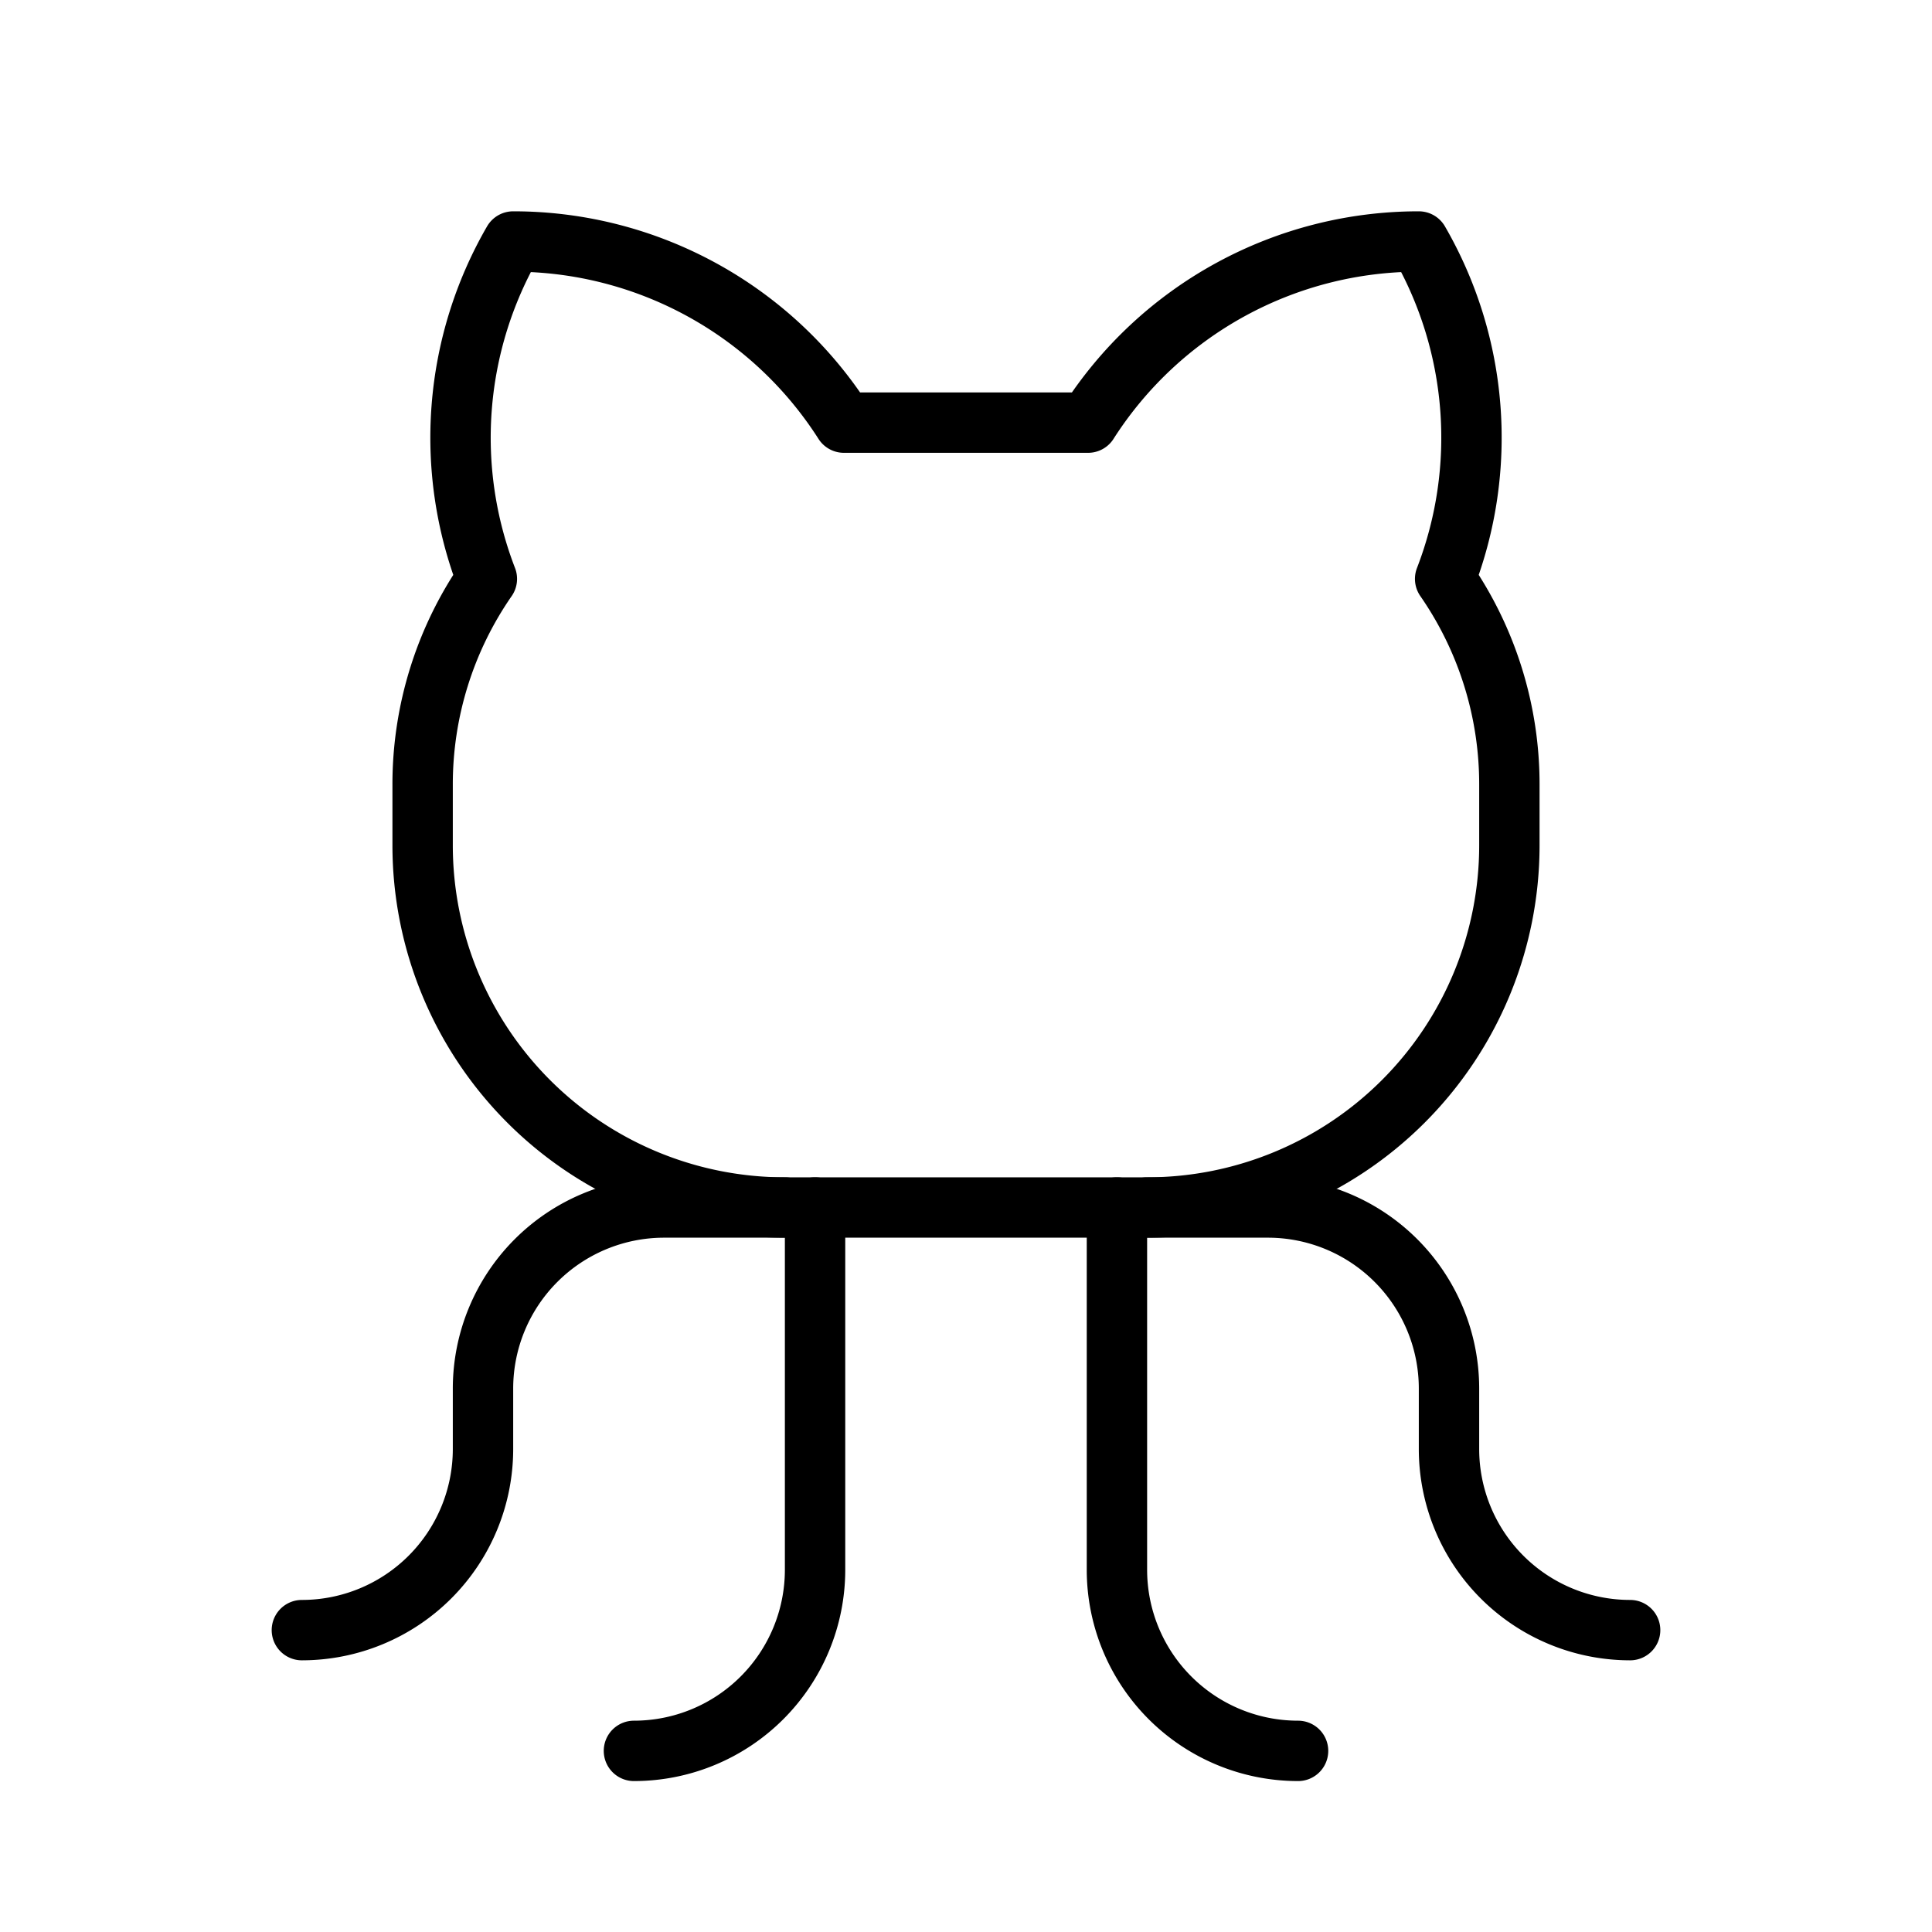 <svg id="Raw" xmlns="http://www.w3.org/2000/svg" viewBox="0 0 256 256">
  <rect width="256" height="256" fill="none"/>
  <path d="M84,232a24,24,0,0,0,24-24V160" fill="none" stroke="#000" stroke-linecap="round" stroke-linejoin="round" stroke-width="8"/>
  <path d="M172,232a24,24,0,0,1-24-24V160" fill="none" stroke="#000" stroke-linecap="round" stroke-linejoin="round" stroke-width="8"/>
  <path d="M152,160h16a24,24,0,0,1,24,24v8a24,24,0,0,0,24,24" fill="none" stroke="#000" stroke-linecap="round" stroke-linejoin="round" stroke-width="8"/>
  <path d="M104,160H88a24,24,0,0,0-24,24v8a24,24,0,0,1-24,24" fill="none" stroke="#000" stroke-linecap="round" stroke-linejoin="round" stroke-width="8"/>
  <path d="M64.512,76.704A51.901,51.901,0,0,1,68,32a51.96,51.96,0,0,1,43.825,23.999V56h32.351V55.999A51.96,51.96,0,0,1,188,32a51.901,51.901,0,0,1,3.488,44.704l0,0A47.779,47.779,0,0,1,200,104v8a48,48,0,0,1-48,48H104a48,48,0,0,1-48-48v-8a47.779,47.779,0,0,1,8.512-27.296Z" fill="none" stroke="#000" stroke-linecap="round" stroke-linejoin="round" stroke-width="8"/>
</svg>
